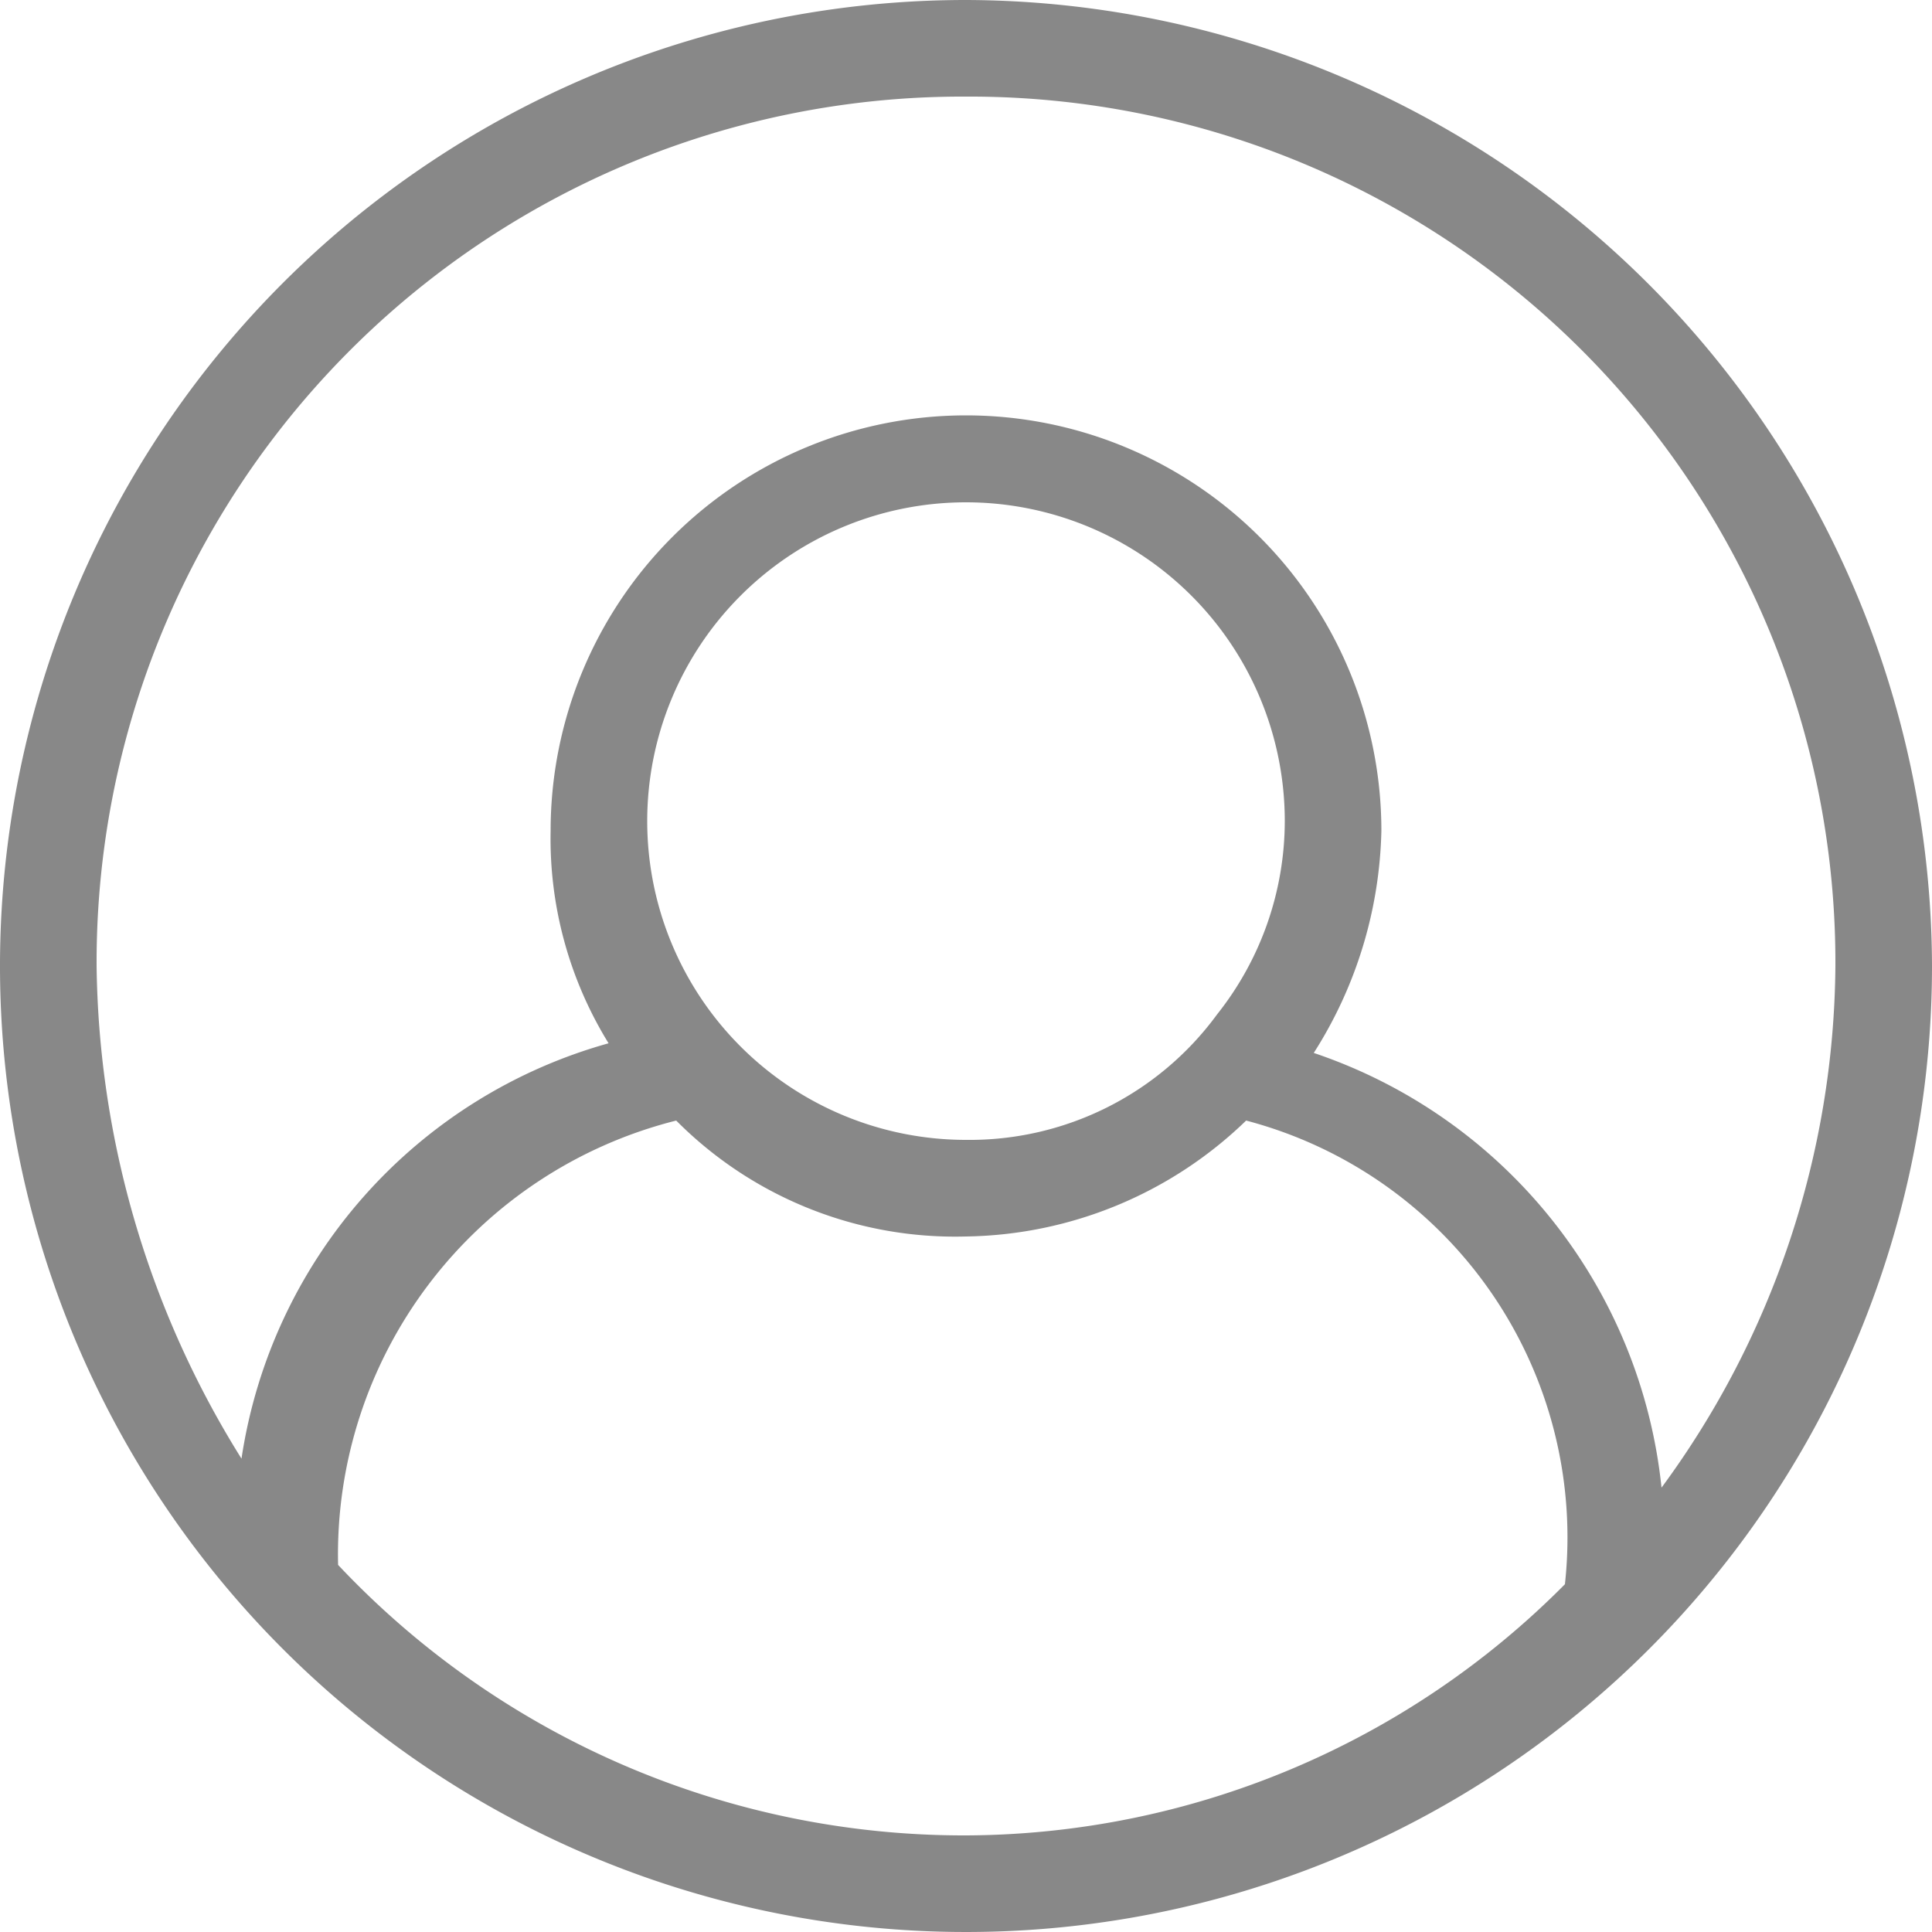 <svg xmlns="http://www.w3.org/2000/svg" width="20" height="20" viewBox="0 0 20 20"><defs><style>.a{fill:#888;}</style></defs><path class="a" d="M12,2A10,10,0,1,0,22,12,10.029,10.029,0,0,0,12,2Zm0,1a8.963,8.963,0,0,1,9,9,9.21,9.21,0,0,1-1.8,5.4,5.328,5.328,0,0,0-3.6-4.5,4.45,4.45,0,0,0,.7-2.3,4.3,4.3,0,1,0-8.6,0,4.032,4.032,0,0,0,.6,2.2,5.275,5.275,0,0,0-3.8,4.3A9.829,9.829,0,0,1,3,12,8.963,8.963,0,0,1,12,3Zm2.6,9.5h0A3.174,3.174,0,0,1,12,13.8a3.3,3.3,0,1,1,3.3-3.3,3.221,3.221,0,0,1-.7,2ZM5.5,18.2A4.631,4.631,0,0,1,9,13.6a4.07,4.07,0,0,0,3,1.2,4.253,4.253,0,0,0,2.9-1.2,4.462,4.462,0,0,1,3.3,4.8A8.775,8.775,0,0,1,12,21,8.894,8.894,0,0,1,5.5,18.2Z" transform="translate(-2 -2)"/></svg>
